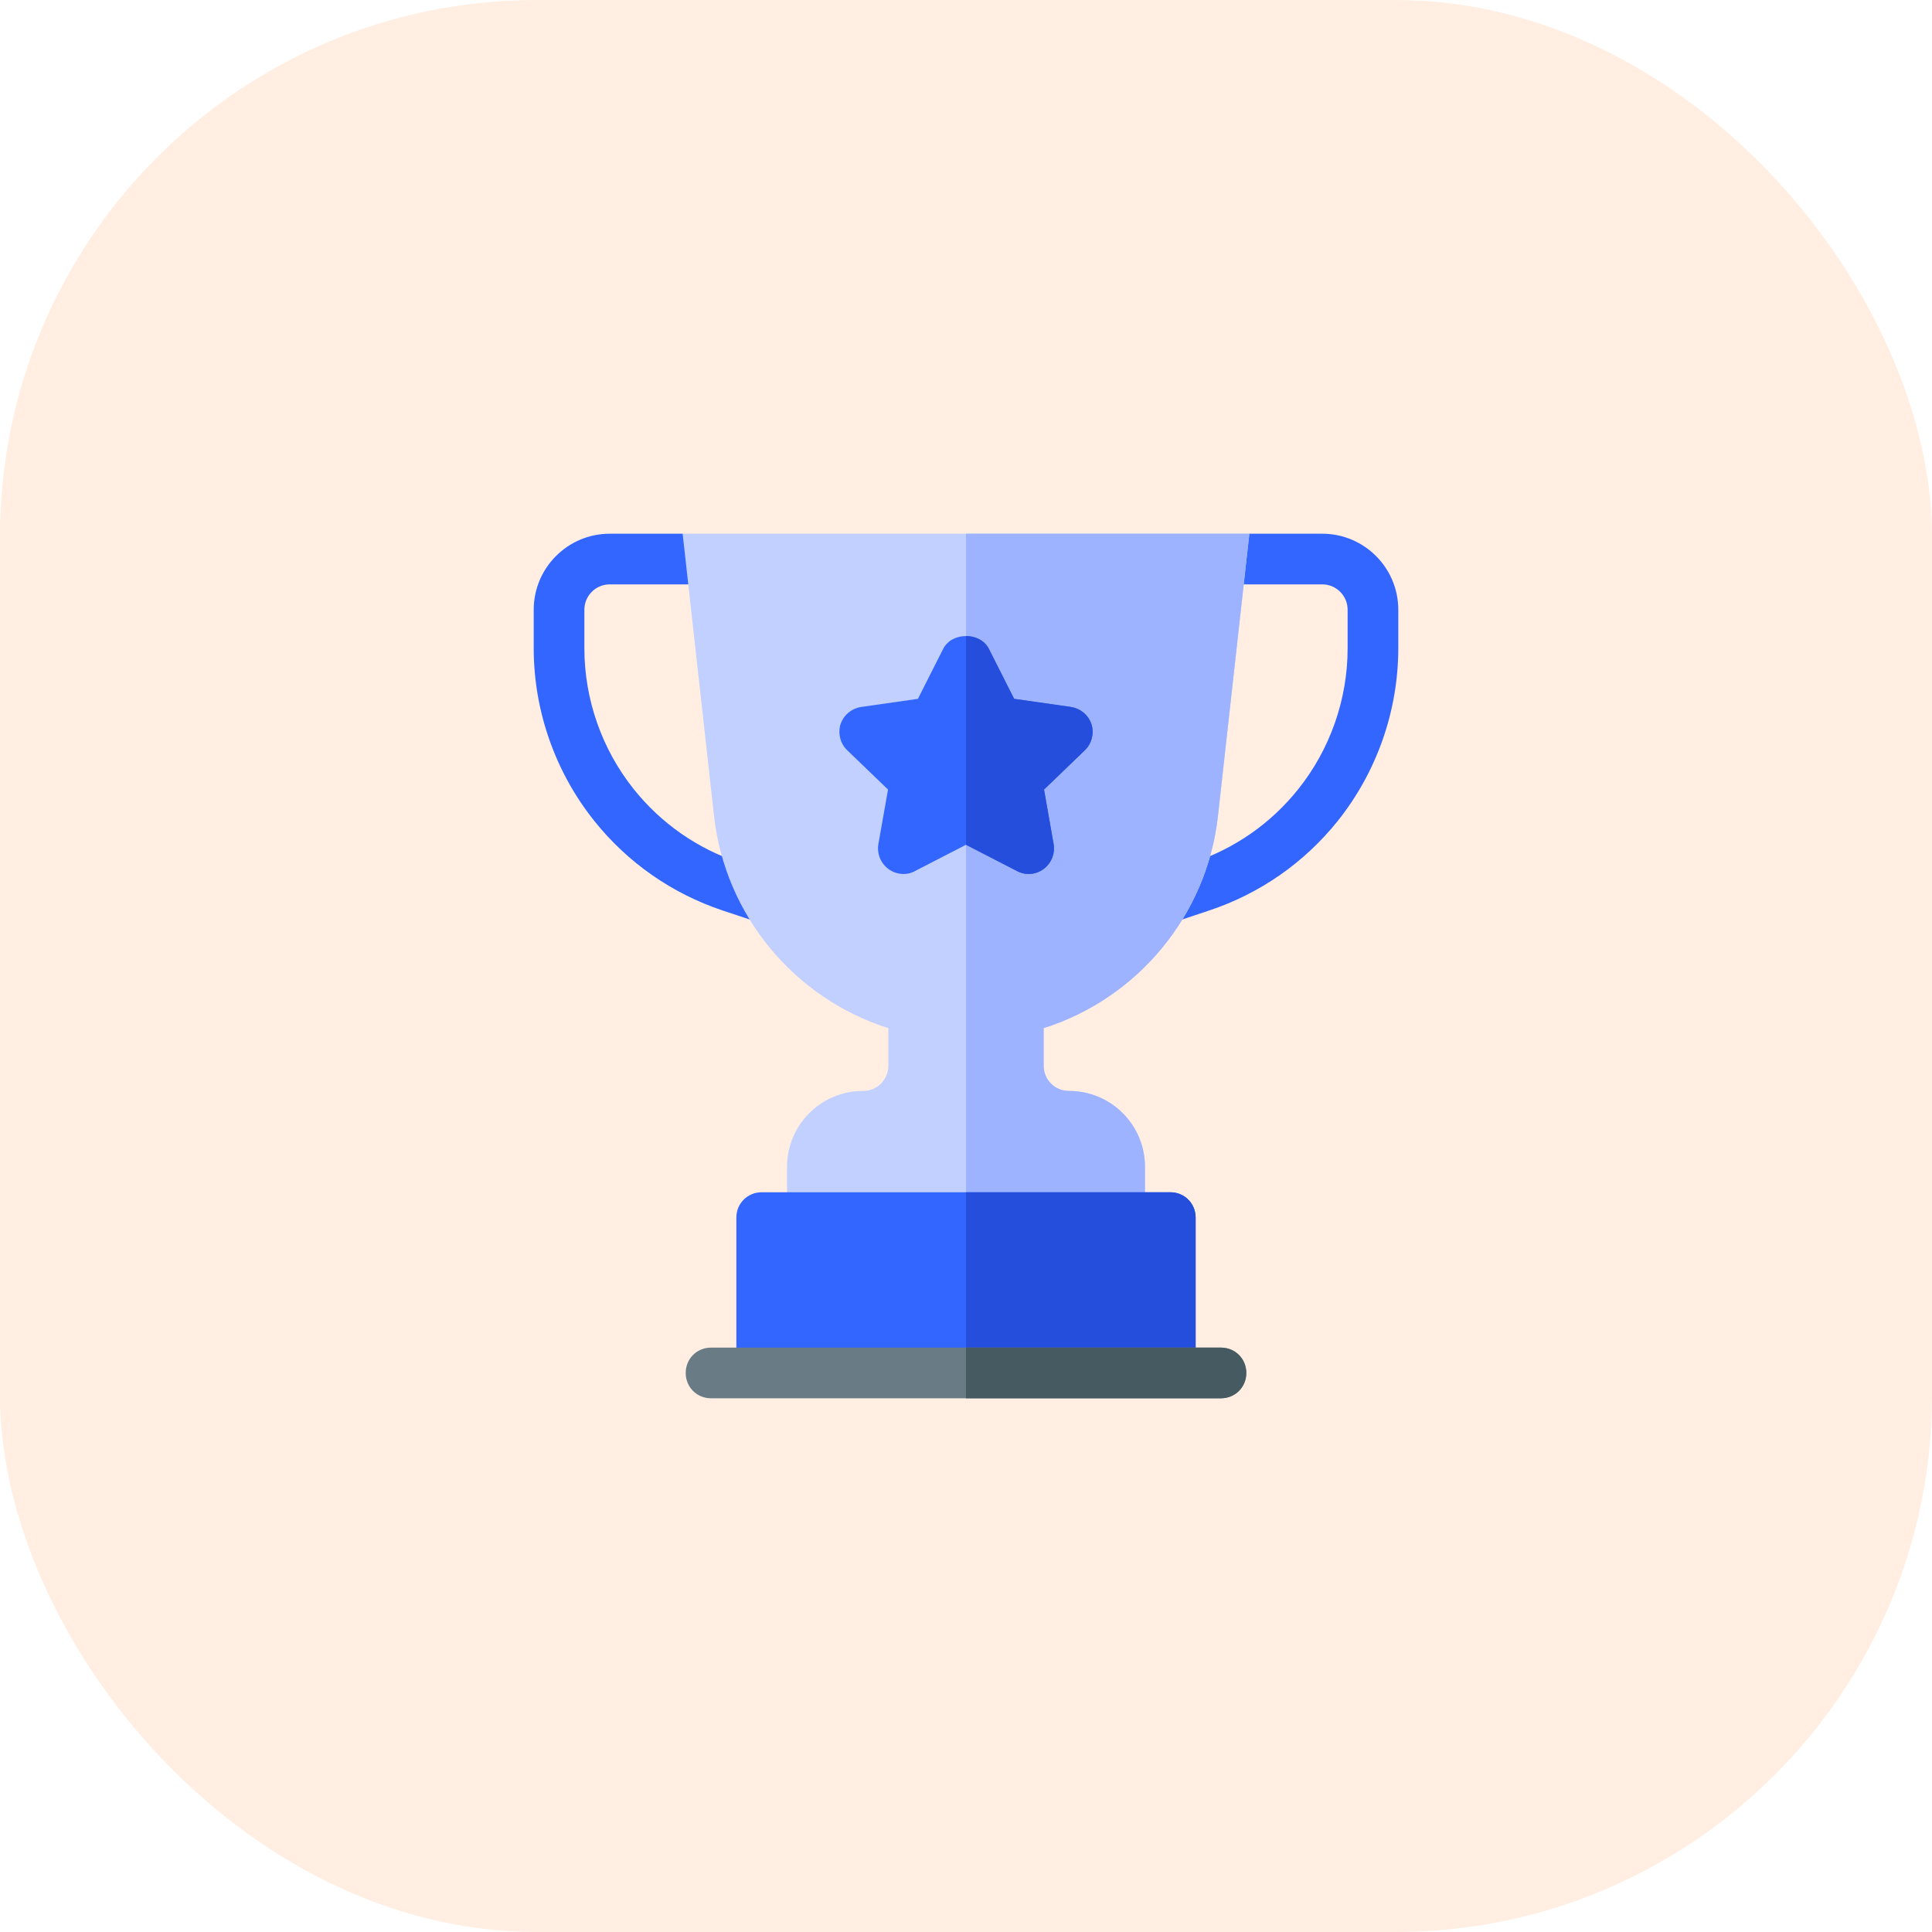 <svg width="36" height="36" viewBox="0 0 36 36" fill="none" xmlns="http://www.w3.org/2000/svg">
<rect width="36" height="36" rx="10" fill="#FF6E04" fill-opacity="0.12"/>
<path d="M24.639 9.945H23.279L22.313 10.889H24.639C24.899 10.889 25.111 11.101 25.111 11.361V12.08C25.111 13.031 24.784 13.964 24.189 14.707C23.682 15.342 23.006 15.813 22.235 16.07L21.57 16.291C21.323 16.374 21.189 16.641 21.271 16.889C21.337 17.086 21.521 17.211 21.719 17.211C21.768 17.211 21.819 17.203 21.869 17.187L22.534 16.965C23.477 16.651 24.305 16.074 24.927 15.297C25.654 14.387 26.055 13.245 26.055 12.08V11.361C26.055 10.58 25.42 9.945 24.639 9.945Z" fill="#3366FF"/>
<path d="M14.43 16.291L13.765 16.07C12.994 15.813 12.319 15.342 11.811 14.707C11.216 13.964 10.889 13.031 10.889 12.08V11.361C10.889 11.101 11.101 10.889 11.361 10.889H13.8L12.722 9.945H11.361C10.581 9.945 9.945 10.58 9.945 11.361V12.08C9.945 13.245 10.346 14.387 11.074 15.297C11.695 16.074 12.523 16.651 13.466 16.966L14.132 17.187C14.181 17.203 14.232 17.211 14.281 17.211C14.479 17.211 14.663 17.086 14.729 16.889C14.811 16.641 14.677 16.374 14.43 16.291Z" fill="#3366FF"/>
<path d="M19.447 19.158V19.856C19.447 20.121 19.655 20.328 19.919 20.328C20.703 20.328 21.335 20.961 21.335 21.744V22.688C21.335 22.952 21.128 23.16 20.863 23.16H15.137C14.872 23.16 14.665 22.952 14.665 22.688V21.744C14.665 20.961 15.297 20.328 16.081 20.328C16.345 20.328 16.553 20.121 16.553 19.856V19.158C14.797 18.601 13.513 17.053 13.306 15.212L12.72 9.945H23.28L22.694 15.212C22.487 17.053 21.203 18.601 19.447 19.158Z" fill="#C1D0FF"/>
<path d="M20.863 23.16H18V9.945H23.28L22.694 15.212C22.487 17.053 21.203 18.601 19.447 19.158V19.856C19.447 20.121 19.655 20.328 19.919 20.328C20.703 20.328 21.335 20.961 21.335 21.744V22.688C21.335 22.952 21.128 23.16 20.863 23.16Z" fill="#9EB3FF"/>
<path d="M20.341 13.504C20.285 13.324 20.134 13.202 19.954 13.173L18.897 13.022L18.425 12.088C18.34 11.927 18.17 11.852 18 11.852C17.831 11.852 17.66 11.927 17.576 12.088L17.104 13.022L16.046 13.173C15.867 13.202 15.716 13.324 15.659 13.504C15.612 13.674 15.659 13.862 15.792 13.985L16.547 14.712L16.367 15.731C16.339 15.901 16.405 16.081 16.556 16.194C16.698 16.298 16.896 16.317 17.047 16.232L18 15.741L18.954 16.232C19.114 16.317 19.303 16.298 19.445 16.194C19.596 16.081 19.662 15.901 19.633 15.731L19.454 14.712L20.209 13.985C20.341 13.862 20.389 13.674 20.341 13.504Z" fill="#3366FF"/>
<path d="M22.279 22.688V25.545H13.721V22.688C13.721 22.424 13.929 22.216 14.193 22.216H21.808C22.072 22.216 22.279 22.424 22.279 22.688Z" fill="#3366FF"/>
<path d="M18.953 16.232L18 15.741V11.852C18.17 11.852 18.34 11.927 18.425 12.088L18.897 13.022L19.954 13.173C20.133 13.202 20.284 13.324 20.341 13.504C20.388 13.674 20.341 13.862 20.209 13.985L19.454 14.712L19.633 15.732C19.661 15.901 19.595 16.081 19.444 16.194C19.303 16.298 19.114 16.317 18.953 16.232Z" fill="#254EDC"/>
<path d="M22.279 22.688V25.545H18V22.216H21.807C22.072 22.216 22.279 22.424 22.279 22.688Z" fill="#254EDC"/>
<path d="M23.223 25.583C23.223 25.847 23.015 26.055 22.751 26.055H13.249C12.984 26.055 12.777 25.847 12.777 25.583C12.777 25.318 12.984 25.111 13.249 25.111H22.751C23.015 25.111 23.223 25.318 23.223 25.583Z" fill="#697C86"/>
<path d="M23.223 25.583C23.223 25.847 23.015 26.055 22.751 26.055H18V25.111H22.751C23.015 25.111 23.223 25.318 23.223 25.583Z" fill="#465A61"/>
</svg>
